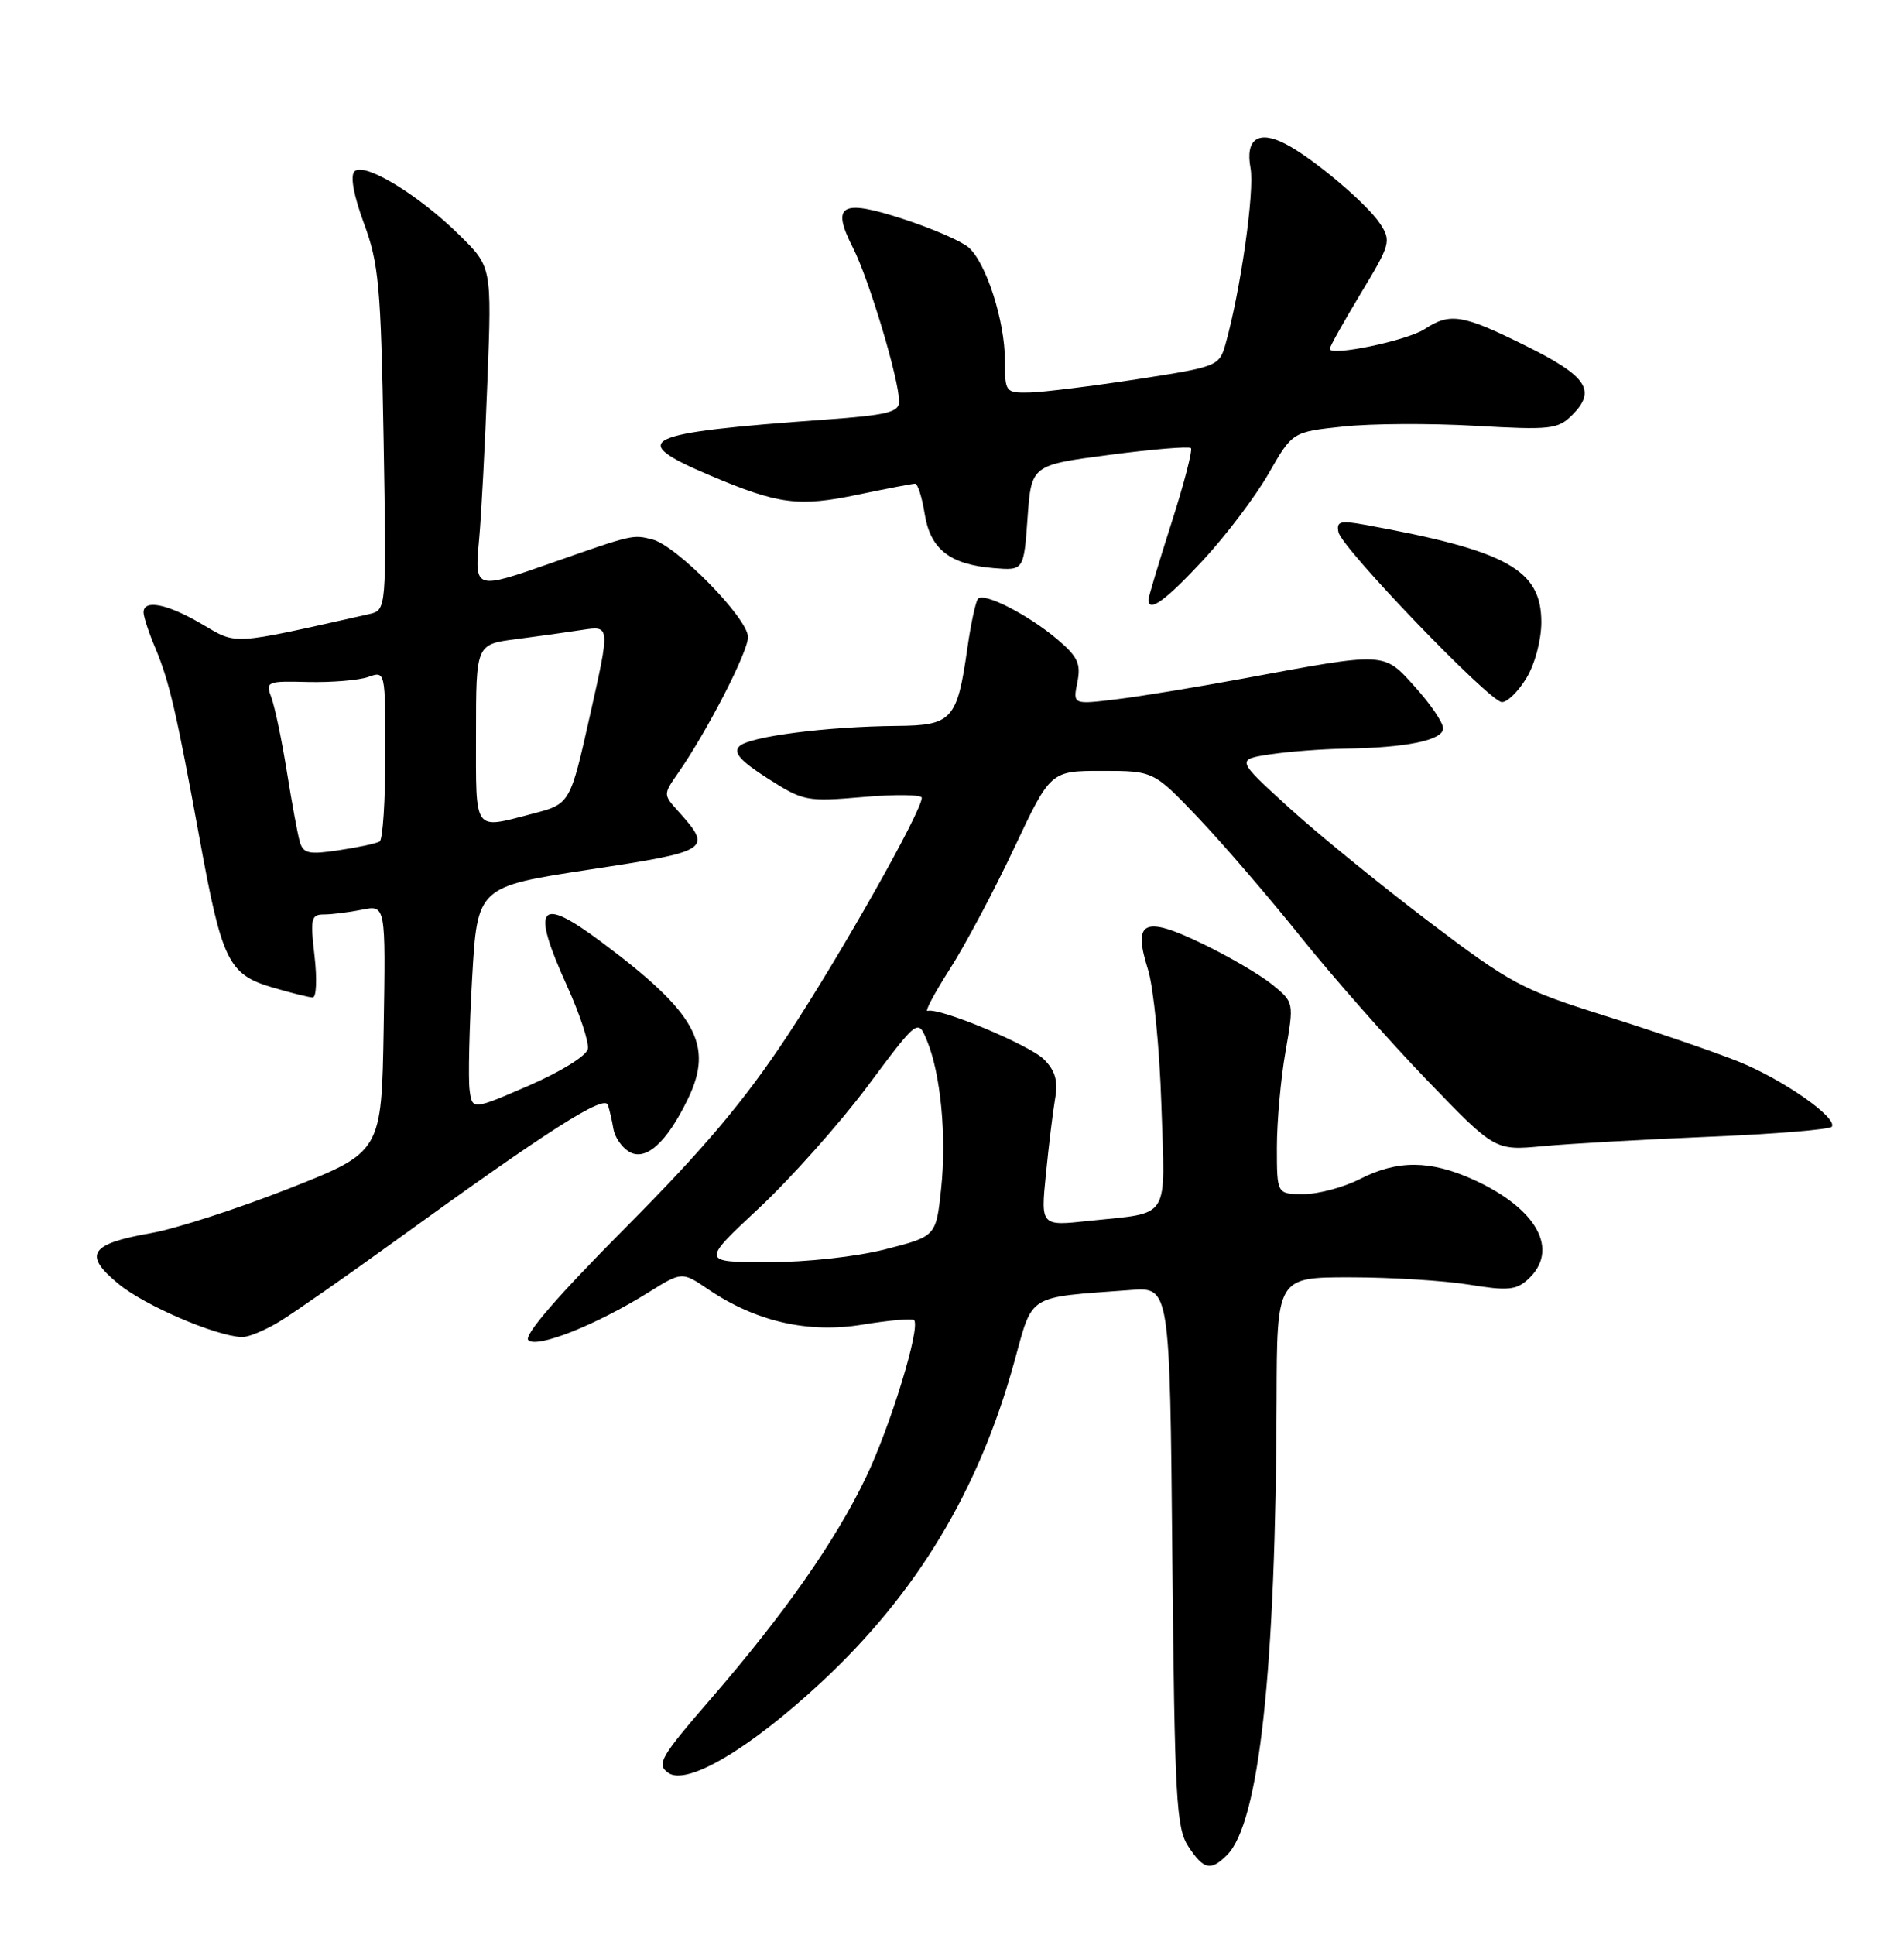 <?xml version="1.0" encoding="UTF-8" standalone="no"?>
<!DOCTYPE svg PUBLIC "-//W3C//DTD SVG 1.1//EN" "http://www.w3.org/Graphics/SVG/1.1/DTD/svg11.dtd" >
<svg xmlns="http://www.w3.org/2000/svg" xmlns:xlink="http://www.w3.org/1999/xlink" version="1.1" viewBox="0 0 252 256">
 <g >
 <path fill="currentColor"
d=" M 162.40 245.45 C 166.66 241.20 168.86 220.93 168.96 185.25 C 169.00 169.00 169.00 169.00 178.75 169.01 C 184.11 169.01 191.17 169.45 194.44 169.98 C 199.46 170.81 200.67 170.70 202.19 169.32 C 206.48 165.44 203.49 159.93 195.00 156.08 C 189.29 153.50 184.96 153.47 180.00 156.00 C 177.84 157.10 174.49 158.00 172.54 158.00 C 169.00 158.00 169.00 158.00 169.00 151.83 C 169.00 148.44 169.51 142.73 170.14 139.15 C 171.27 132.63 171.27 132.63 168.39 130.28 C 166.80 128.99 162.64 126.55 159.15 124.87 C 151.39 121.12 149.90 121.83 151.93 128.26 C 152.67 130.59 153.47 138.65 153.71 146.16 C 154.21 161.74 155.07 160.37 144.12 161.54 C 137.74 162.23 137.74 162.23 138.43 155.36 C 138.80 151.59 139.35 147.08 139.65 145.34 C 140.05 143.02 139.66 141.66 138.18 140.18 C 136.26 138.26 124.30 133.27 122.77 133.76 C 122.36 133.88 123.68 131.41 125.69 128.26 C 127.71 125.11 131.54 117.92 134.20 112.27 C 139.04 102.00 139.04 102.00 145.86 102.00 C 152.68 102.00 152.68 102.00 158.63 108.25 C 161.90 111.69 168.00 118.78 172.18 124.00 C 176.36 129.22 183.85 137.72 188.82 142.87 C 197.85 152.25 197.85 152.25 204.18 151.66 C 207.65 151.33 217.59 150.77 226.27 150.41 C 234.94 150.05 242.22 149.45 242.45 149.08 C 243.19 147.88 236.03 142.87 230.18 140.50 C 227.06 139.24 219.14 136.52 212.59 134.46 C 201.39 130.94 200.00 130.20 189.09 121.93 C 182.72 117.10 174.38 110.31 170.56 106.83 C 163.62 100.50 163.62 100.50 168.06 99.82 C 170.50 99.45 174.97 99.11 178.00 99.06 C 186.17 98.94 191.00 97.94 191.00 96.37 C 191.00 95.62 189.34 93.17 187.31 90.92 C 183.07 86.22 183.62 86.25 164.50 89.79 C 158.45 90.91 150.91 92.15 147.75 92.53 C 142.00 93.23 142.00 93.23 142.59 90.28 C 143.09 87.81 142.65 86.88 139.87 84.54 C 136.04 81.32 130.29 78.38 129.45 79.22 C 129.14 79.53 128.50 82.49 128.03 85.79 C 126.69 95.24 126.01 95.99 118.71 96.05 C 109.44 96.13 99.15 97.45 97.86 98.74 C 97.02 99.58 97.97 100.67 101.61 103.00 C 106.34 106.02 106.75 106.10 114.25 105.46 C 118.51 105.09 122.00 105.14 122.00 105.56 C 122.00 107.34 111.26 126.35 104.24 137.00 C 98.54 145.64 93.20 151.97 82.80 162.43 C 73.85 171.43 69.29 176.69 69.92 177.32 C 71.04 178.44 78.84 175.35 85.79 171.03 C 90.26 168.24 90.26 168.24 93.75 170.61 C 100.04 174.87 106.94 176.45 114.16 175.27 C 117.65 174.70 120.71 174.43 120.97 174.67 C 121.89 175.53 117.89 188.64 114.60 195.50 C 110.56 203.93 103.78 213.59 93.98 224.90 C 87.41 232.49 86.87 233.43 88.42 234.56 C 90.86 236.35 99.18 231.44 108.69 222.60 C 121.33 210.85 129.51 197.29 134.22 180.28 C 136.77 171.08 135.72 171.73 149.66 170.69 C 154.83 170.31 154.83 170.31 155.16 205.95 C 155.47 238.04 155.68 241.86 157.27 244.30 C 159.31 247.40 160.24 247.61 162.40 245.45 Z  M 37.00 174.86 C 38.92 173.69 45.90 168.83 52.50 164.05 C 72.63 149.48 79.99 144.79 80.46 146.21 C 80.69 146.92 81.02 148.35 81.19 149.39 C 81.36 150.43 82.26 151.76 83.19 152.35 C 85.41 153.75 88.21 151.27 91.06 145.38 C 94.50 138.26 92.16 134.02 79.61 124.65 C 71.29 118.44 70.22 119.80 75.05 130.46 C 76.73 134.16 77.97 137.92 77.80 138.79 C 77.63 139.70 74.23 141.80 70.00 143.64 C 62.50 146.89 62.50 146.89 62.15 144.19 C 61.96 142.71 62.11 136.06 62.49 129.41 C 63.18 117.33 63.18 117.33 78.02 115.06 C 94.06 112.62 94.34 112.43 89.74 107.31 C 87.78 105.14 87.78 105.11 89.73 102.31 C 93.60 96.76 99.00 86.27 99.00 84.30 C 99.00 81.82 89.54 72.17 86.32 71.37 C 83.74 70.72 83.73 70.72 73.15 74.43 C 62.75 78.07 62.80 78.09 63.42 71.25 C 63.71 68.09 64.20 58.71 64.51 50.41 C 65.09 35.31 65.09 35.31 60.79 31.09 C 55.36 25.74 48.20 21.40 46.92 22.68 C 46.33 23.27 46.80 25.83 48.17 29.56 C 50.14 34.87 50.41 37.89 50.77 58.12 C 51.16 80.74 51.16 80.74 48.83 81.26 C 30.35 85.41 31.45 85.35 26.70 82.57 C 22.14 79.89 19.00 79.27 19.00 81.03 C 19.00 81.60 19.70 83.74 20.57 85.78 C 22.41 90.17 23.35 94.22 26.44 111.10 C 29.37 127.14 30.25 128.94 36.00 130.64 C 38.48 131.37 40.90 131.98 41.39 131.98 C 41.88 131.99 41.98 129.53 41.63 126.50 C 41.05 121.55 41.17 121.00 42.87 121.00 C 43.90 121.00 46.17 120.72 47.90 120.37 C 51.05 119.74 51.05 119.74 50.78 136.09 C 50.50 152.44 50.50 152.44 38.20 157.28 C 31.44 159.94 23.24 162.59 19.99 163.16 C 11.86 164.59 10.96 166.00 15.68 169.88 C 19.13 172.73 28.43 176.74 32.00 176.92 C 32.83 176.96 35.08 176.03 37.00 174.86 Z  M 202.01 89.75 C 203.15 87.89 203.99 84.72 204.00 82.34 C 204.00 75.36 199.47 72.85 180.65 69.44 C 177.37 68.84 176.85 68.99 177.15 70.42 C 177.59 72.53 197.04 92.75 198.76 92.90 C 199.46 92.95 200.92 91.54 202.01 89.75 Z  M 159.29 74.06 C 162.31 70.79 166.20 65.65 167.92 62.63 C 171.06 57.15 171.06 57.15 177.75 56.44 C 181.43 56.04 189.30 56.00 195.24 56.34 C 205.23 56.91 206.20 56.80 208.08 54.92 C 211.32 51.68 210.06 49.78 201.99 45.78 C 193.59 41.61 191.94 41.33 188.57 43.54 C 186.24 45.07 176.00 47.20 176.00 46.16 C 176.00 45.86 177.85 42.56 180.11 38.81 C 184.03 32.33 184.15 31.88 182.66 29.60 C 180.93 26.96 173.81 20.94 170.17 19.06 C 166.56 17.18 164.80 18.38 165.51 22.24 C 166.07 25.25 164.20 38.41 162.21 45.50 C 161.38 48.45 161.18 48.53 150.43 50.19 C 144.42 51.11 138.04 51.90 136.25 51.94 C 133.07 52.00 133.00 51.90 133.00 47.68 C 133.00 42.47 130.52 34.76 128.19 32.73 C 127.26 31.92 123.42 30.25 119.66 29.02 C 111.33 26.29 109.96 27.05 112.89 32.78 C 115.02 36.96 119.00 50.22 119.00 53.14 C 119.00 54.54 117.43 54.93 109.25 55.52 C 84.68 57.30 82.86 58.19 94.00 62.92 C 103.04 66.75 105.70 67.10 113.60 65.44 C 117.39 64.65 120.78 64.00 121.12 64.00 C 121.46 64.00 122.03 65.79 122.38 67.98 C 123.13 72.67 125.69 74.68 131.50 75.17 C 135.50 75.50 135.50 75.50 136.00 68.52 C 136.50 61.54 136.50 61.54 146.83 60.19 C 152.52 59.44 157.37 59.04 157.62 59.29 C 157.87 59.54 156.71 64.01 155.04 69.22 C 153.37 74.44 152.00 79.00 152.00 79.35 C 152.00 81.12 154.29 79.45 159.29 74.06 Z  M 100.46 159.85 C 104.67 155.91 111.12 148.67 114.80 143.75 C 121.48 134.80 121.48 134.80 122.67 137.65 C 124.50 142.02 125.30 150.34 124.56 157.30 C 123.89 163.59 123.89 163.59 117.19 165.30 C 113.32 166.29 106.77 167.01 101.65 167.01 C 92.80 167.00 92.80 167.00 100.46 159.85 Z  M 39.67 111.35 C 39.38 110.33 38.61 106.12 37.95 102.00 C 37.29 97.88 36.37 93.51 35.92 92.30 C 35.12 90.18 35.31 90.10 40.79 90.24 C 43.93 90.31 47.51 90.01 48.75 89.57 C 51.00 88.77 51.00 88.79 51.00 99.82 C 51.00 105.91 50.66 111.09 50.25 111.34 C 49.84 111.60 47.41 112.12 44.85 112.50 C 40.84 113.10 40.13 112.94 39.67 111.35 Z  M 63.00 97.13 C 63.00 85.26 63.00 85.26 68.25 84.58 C 71.14 84.21 75.13 83.65 77.12 83.34 C 80.75 82.79 80.75 82.79 78.10 94.58 C 75.46 106.38 75.46 106.38 70.48 107.67 C 62.57 109.72 63.00 110.32 63.00 97.13 Z "/>
</g>
</svg>